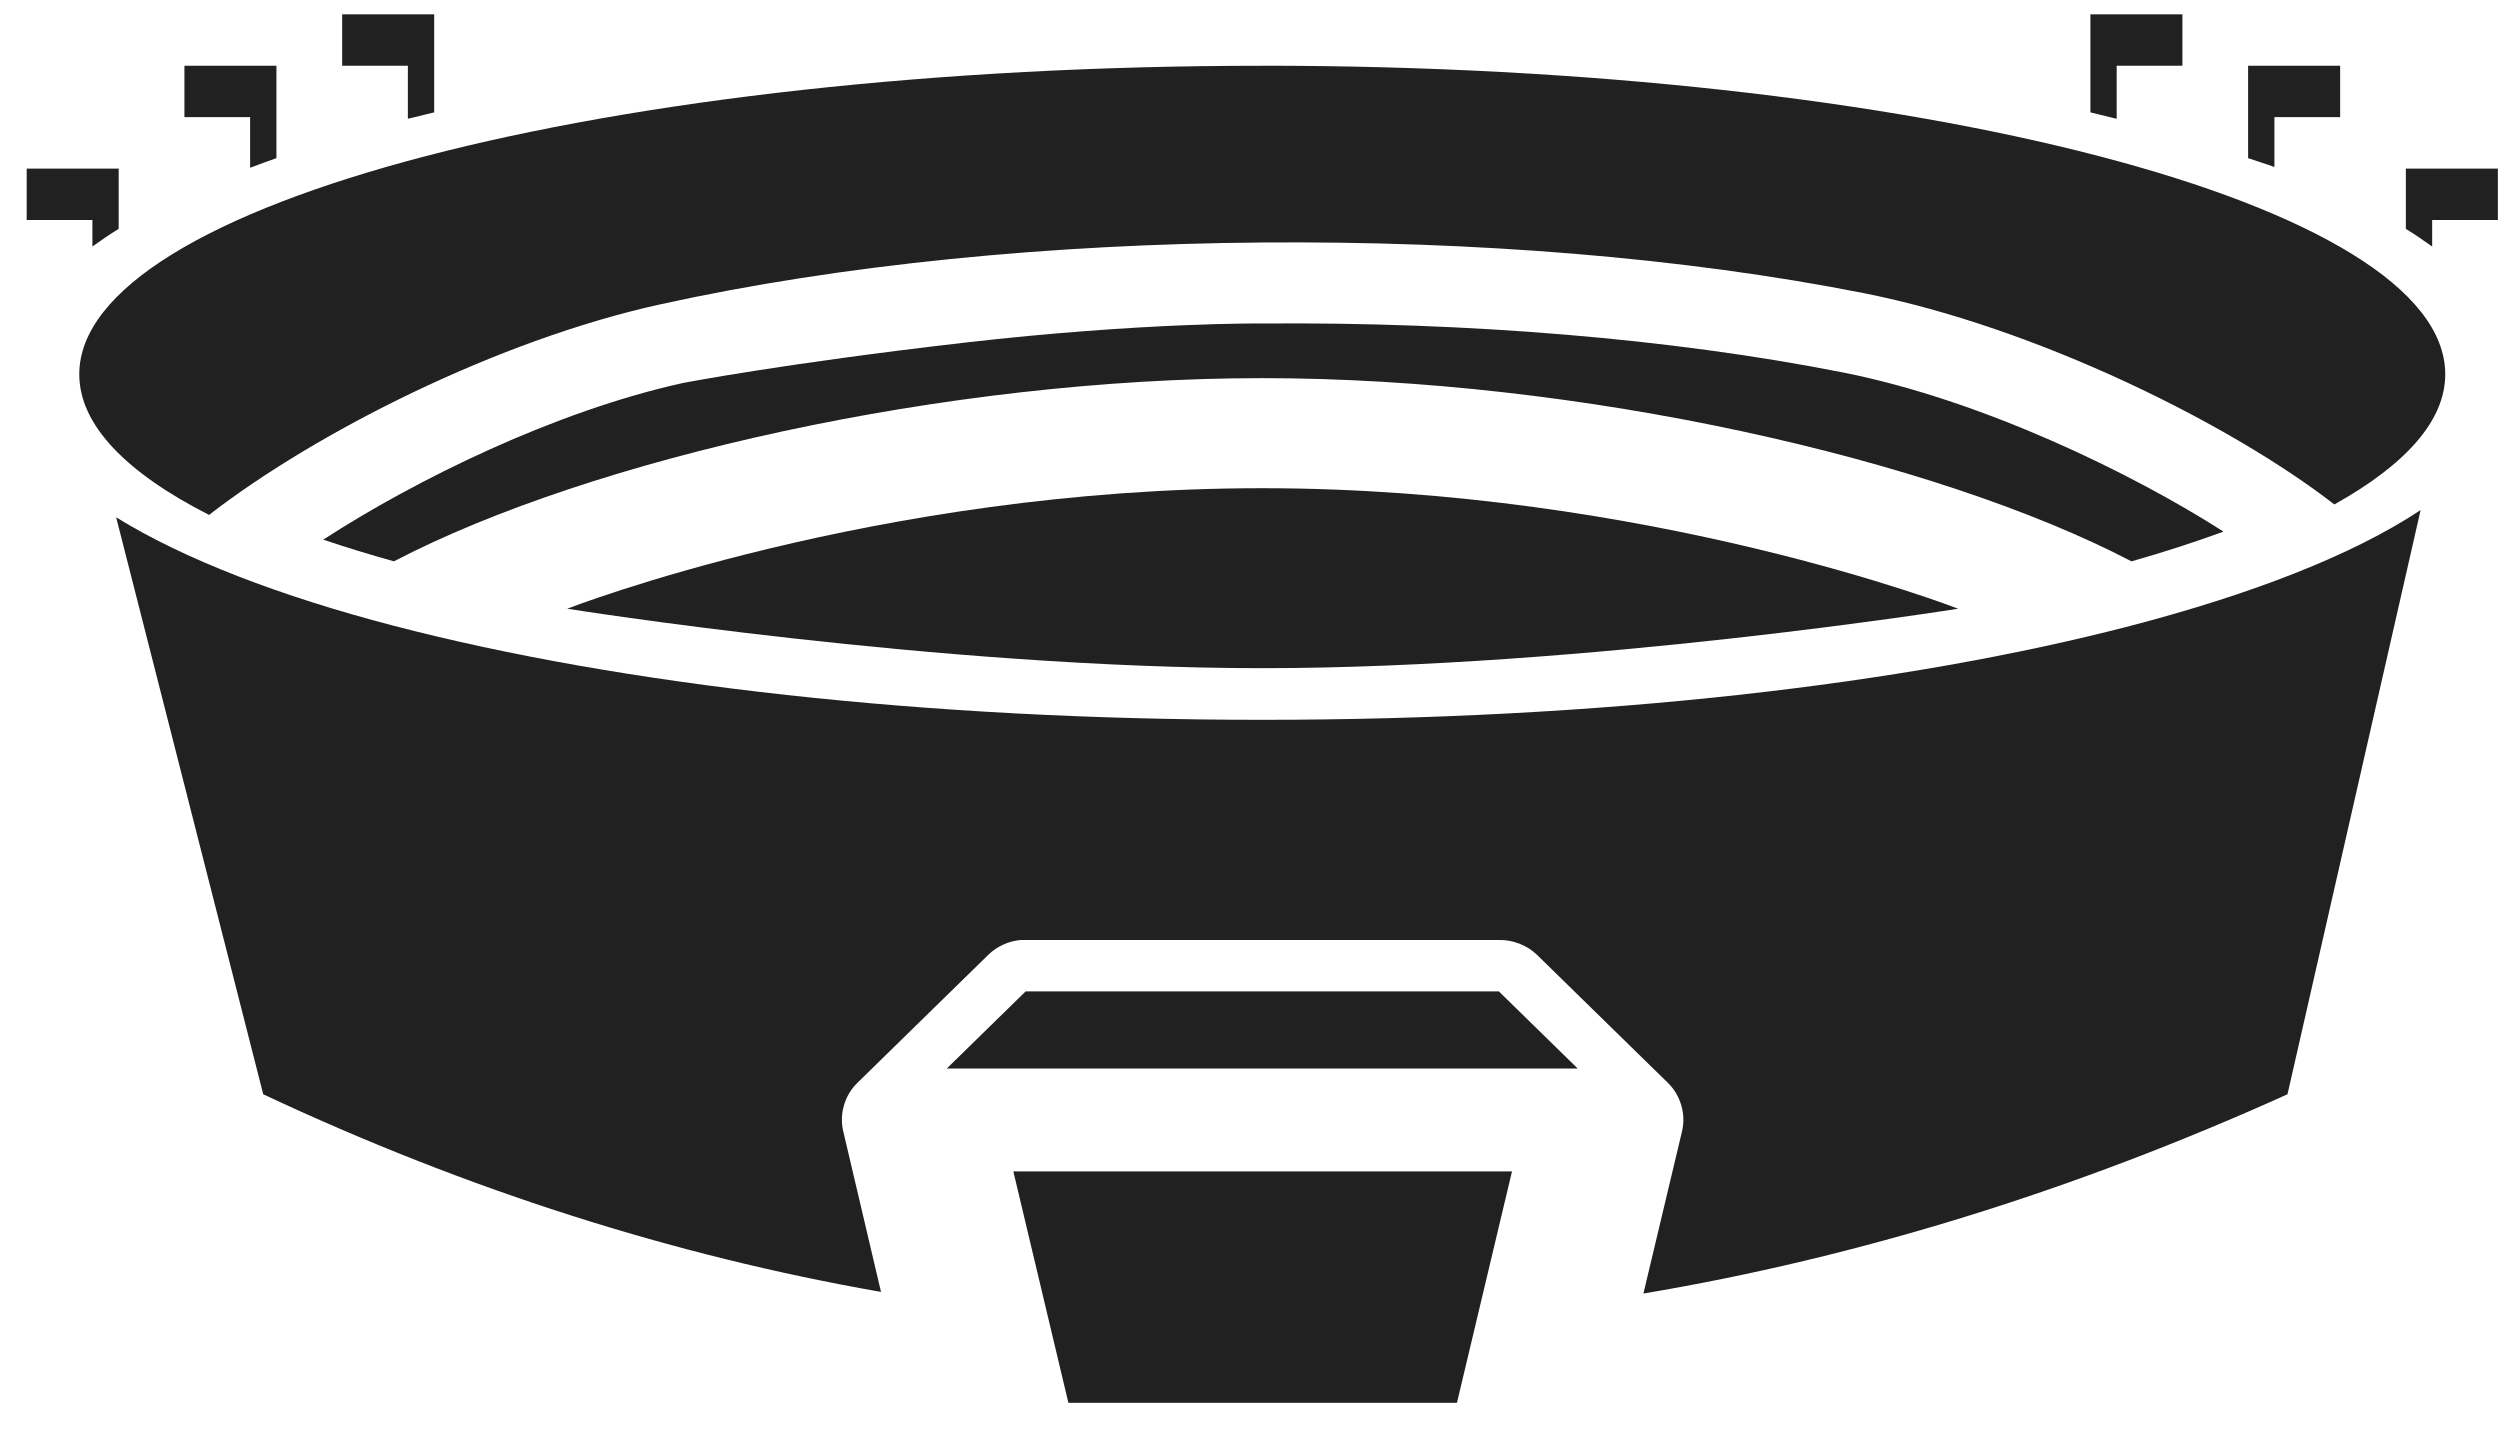 <svg width="82" height="47" viewBox="0 0 82 47" fill="none" xmlns="http://www.w3.org/2000/svg">
<path d="M11.223 0.47V2.157H13.378V3.896C13.658 3.826 13.953 3.754 14.241 3.686V0.47L11.223 0.47ZM68.565 0.47V3.686C68.852 3.754 69.147 3.826 69.427 3.896V2.157H71.583V0.47L68.565 0.47ZM6.049 2.157V3.843H8.204V5.503C8.481 5.4 8.779 5.287 9.067 5.187V2.156L6.049 2.157ZM41.403 2.157C19.972 2.157 2.6 6.688 2.6 12.277C2.6 13.938 4.14 15.507 6.857 16.889C10.344 14.189 16.305 11.163 21.65 9.984C27.602 8.671 34.506 8.008 41.401 7.954C48.296 7.9 55.182 8.438 61.126 9.614C66.823 10.742 73.208 13.937 76.566 16.546C78.897 15.245 80.204 13.806 80.204 12.276C80.204 6.686 62.831 2.155 41.401 2.155L41.403 2.157ZM73.738 2.157V5.188C74.023 5.287 74.327 5.375 74.601 5.478V3.843H76.757V2.157L73.738 2.157ZM0.875 5.53V7.217H3.031V8.086C3.301 7.892 3.588 7.693 3.893 7.507V5.53L0.875 5.53ZM78.912 5.53V7.507C79.211 7.69 79.509 7.897 79.775 8.086V7.217H81.93V5.53L78.912 5.53ZM79.396 16.731C77.146 18.221 73.825 19.498 69.885 20.526C62.433 22.47 52.435 23.61 41.401 23.61C30.367 23.61 20.371 22.47 12.918 20.526C9.203 19.557 6.045 18.35 3.81 16.968L8.634 35.892C15.309 39.026 22.082 41.182 28.897 42.375L27.658 37.104C27.523 36.548 27.702 35.928 28.116 35.523L32.428 31.306C32.709 31.037 33.087 30.866 33.478 30.832H49.161C49.617 30.822 50.074 30.997 50.401 31.306L54.712 35.523C55.126 35.928 55.305 36.548 55.171 37.104L53.904 42.428C60.929 41.248 67.978 39.076 75.03 35.892L79.396 16.731ZM33.641 32.517L31.054 35.048H51.749L49.162 32.517H33.641ZM33.237 38.421L35.043 46.011H47.788L49.594 38.421H33.237Z" fill="#212121"/>
<path d="M10.602 17.7C13.643 15.731 18.2 13.489 22.405 12.561C22.405 12.561 25.749 11.916 31.622 11.241C37.495 10.565 41.431 10.61 41.431 10.61C48.116 10.559 54.813 11.101 60.455 12.218C64.993 13.117 69.919 15.51 72.931 17.437C71.998 17.776 70.996 18.106 69.913 18.412C63.44 15.037 51.768 12.403 41.403 12.403C31.038 12.403 19.389 15.037 12.92 18.412C12.107 18.182 11.332 17.949 10.602 17.7Z" fill="#212121"/>
<path d="M18.605 19.966C18.605 19.966 28.727 16.01 41.402 16.013C54.078 16.015 64.227 19.966 64.227 19.966C64.227 19.966 52.005 21.916 41.402 21.916C30.8 21.916 18.605 19.966 18.605 19.966Z" fill="#212121"/>
</svg>
